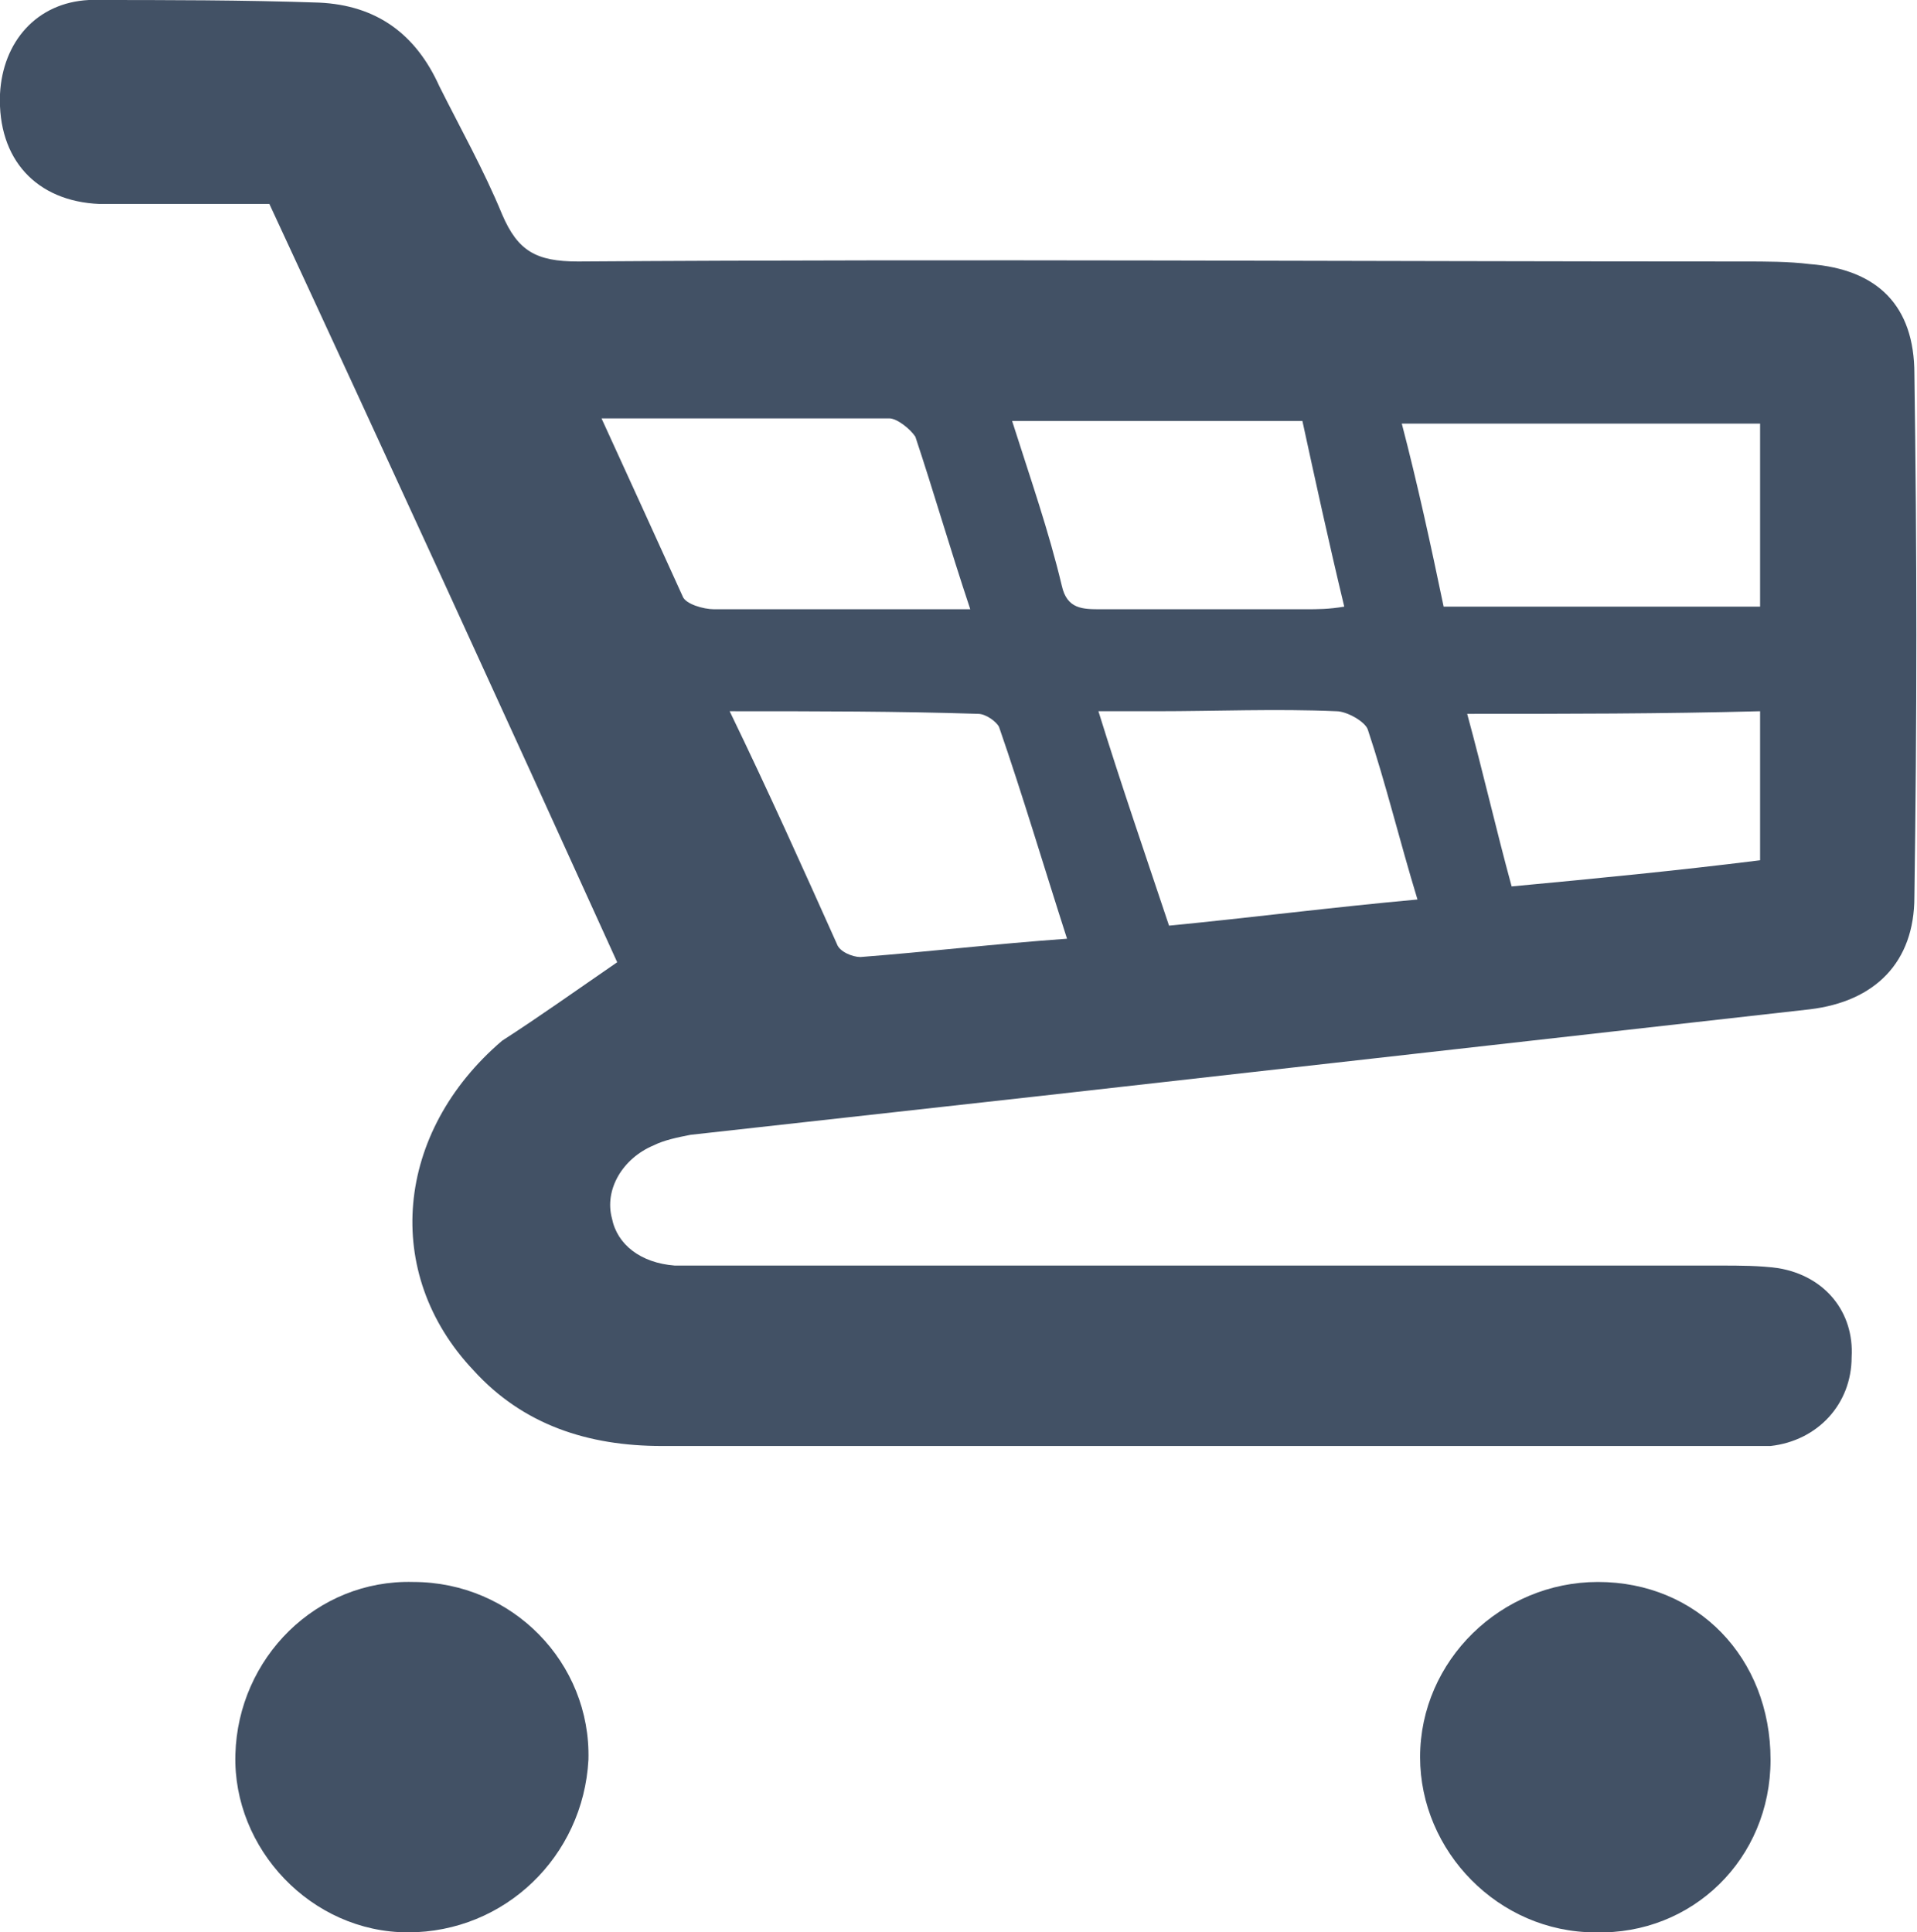 <!-- Generator: Adobe Illustrator 21.1.0, SVG Export Plug-In  -->
<svg version="1.1"
	 xmlns="http://www.w3.org/2000/svg" xmlns:xlink="http://www.w3.org/1999/xlink" xmlns:a="http://ns.adobe.com/AdobeSVGViewerExtensions/3.0/"
	 x="0px" y="0px" width="73.3px" height="73.9px" viewBox="0 0 73.3 73.9" style="enable-background:new 0 0 73.3 73.9;"
	 xml:space="preserve">
<style type="text/css">
	.st0{fill:#425165;}
</style>
<defs>
</defs>
<g>
	<path class="st0" d="M23.6,36.8c-4.4-9.7-8.8-19.3-13.3-29c-2.1,0-4.3,0-6.5,0C1.4,7.7-0.1,6.1,0,3.6c0.1-2,1.4-3.5,3.4-3.6
		C6.4,0,9.3,0,12.2,0.1c2.2,0.1,3.7,1.2,4.6,3.2c0.8,1.6,1.7,3.2,2.4,4.9c0.6,1.4,1.3,1.8,2.9,1.8c14.9-0.1,29.8,0,44.6,0
		c0.8,0,1.7,0,2.5,0.1c2.6,0.2,4,1.6,4,4.2c0.1,6.7,0.1,13.3,0,20c0,2.5-1.5,4-4,4.3c-9.8,1.1-19.5,2.2-29.3,3.3
		c-4.5,0.5-9,1-13.5,1.5c-0.5,0.1-1,0.2-1.4,0.4c-1.2,0.5-1.9,1.7-1.6,2.8c0.2,1,1.1,1.7,2.4,1.8c0.4,0,0.9,0,1.3,0
		c12.9,0,25.8,0,38.7,0c0.7,0,1.5,0,2.2,0.1c1.8,0.3,2.9,1.7,2.8,3.4c0,1.8-1.3,3.2-3.1,3.4c-0.3,0-0.7,0-1,0c-13.8,0-27.6,0-41.4,0
		c-2.8,0-5.3-0.8-7.2-2.9c-3.5-3.7-3-9.1,1.1-12.6C20.6,38.9,22,37.9,23.6,36.8z M55.2,23.2c4.2,0,8.1,0,12.1,0c0-2.4,0-4.7,0-7
		c-4.6,0-9.1,0-13.7,0C54.2,18.5,54.7,20.8,55.2,23.2z M27.9,27.2c1.5,3.1,2.8,6,4.1,8.9c0.1,0.3,0.6,0.5,0.9,0.5
		c2.6-0.2,5.1-0.5,7.9-0.7c-0.9-2.8-1.7-5.5-2.6-8.1c-0.1-0.2-0.5-0.5-0.8-0.5C34.3,27.2,31.3,27.2,27.9,27.2z M23,16
		c1.1,2.4,2.1,4.6,3.1,6.8c0.1,0.3,0.8,0.5,1.2,0.5c2.6,0,5.2,0,7.9,0c0.6,0,1.1,0,1.9,0c-0.8-2.4-1.4-4.5-2.1-6.6
		C34.8,16.4,34.3,16,34,16C30.4,16,26.9,16,23,16z M49.8,16.1c-3.8,0-7.4,0-11.1,0c0.7,2.2,1.4,4.2,1.9,6.3c0.2,0.9,0.8,0.9,1.5,0.9
		c2.6,0,5.2,0,7.8,0c0.5,0,0.9,0,1.5-0.1C50.8,20.7,50.3,18.4,49.8,16.1z M54.2,34.4c-0.7-2.3-1.2-4.4-1.9-6.5
		c-0.1-0.3-0.8-0.7-1.2-0.7c-2.3-0.1-4.6,0-6.9,0c-0.7,0-1.3,0-2.2,0c0.9,2.9,1.8,5.5,2.7,8.2C47.8,35.1,50.9,34.7,54.2,34.4z
		 M56.1,27.3c0.6,2.2,1.1,4.4,1.7,6.6c3.2-0.3,6.3-0.6,9.5-1c0-2,0-3.8,0-5.7C63.5,27.3,59.9,27.3,56.1,27.3z"/>
	<path class="st0" d="M67.7,67.3c0,3.8-3,6.7-6.7,6.6c-3.7,0-6.7-3.1-6.7-6.7c0-3.7,3.1-6.7,6.8-6.7C64.9,60.5,67.7,63.4,67.7,67.3z
		"/>
	<path class="st0" d="M15.6,73.9c-3.7,0-6.7-3.2-6.6-6.8c0.1-3.7,3.1-6.7,6.8-6.6c3.8,0,6.8,3.1,6.7,6.8
		C22.3,71,19.3,73.9,15.6,73.9z"/>
</g>
</svg>
